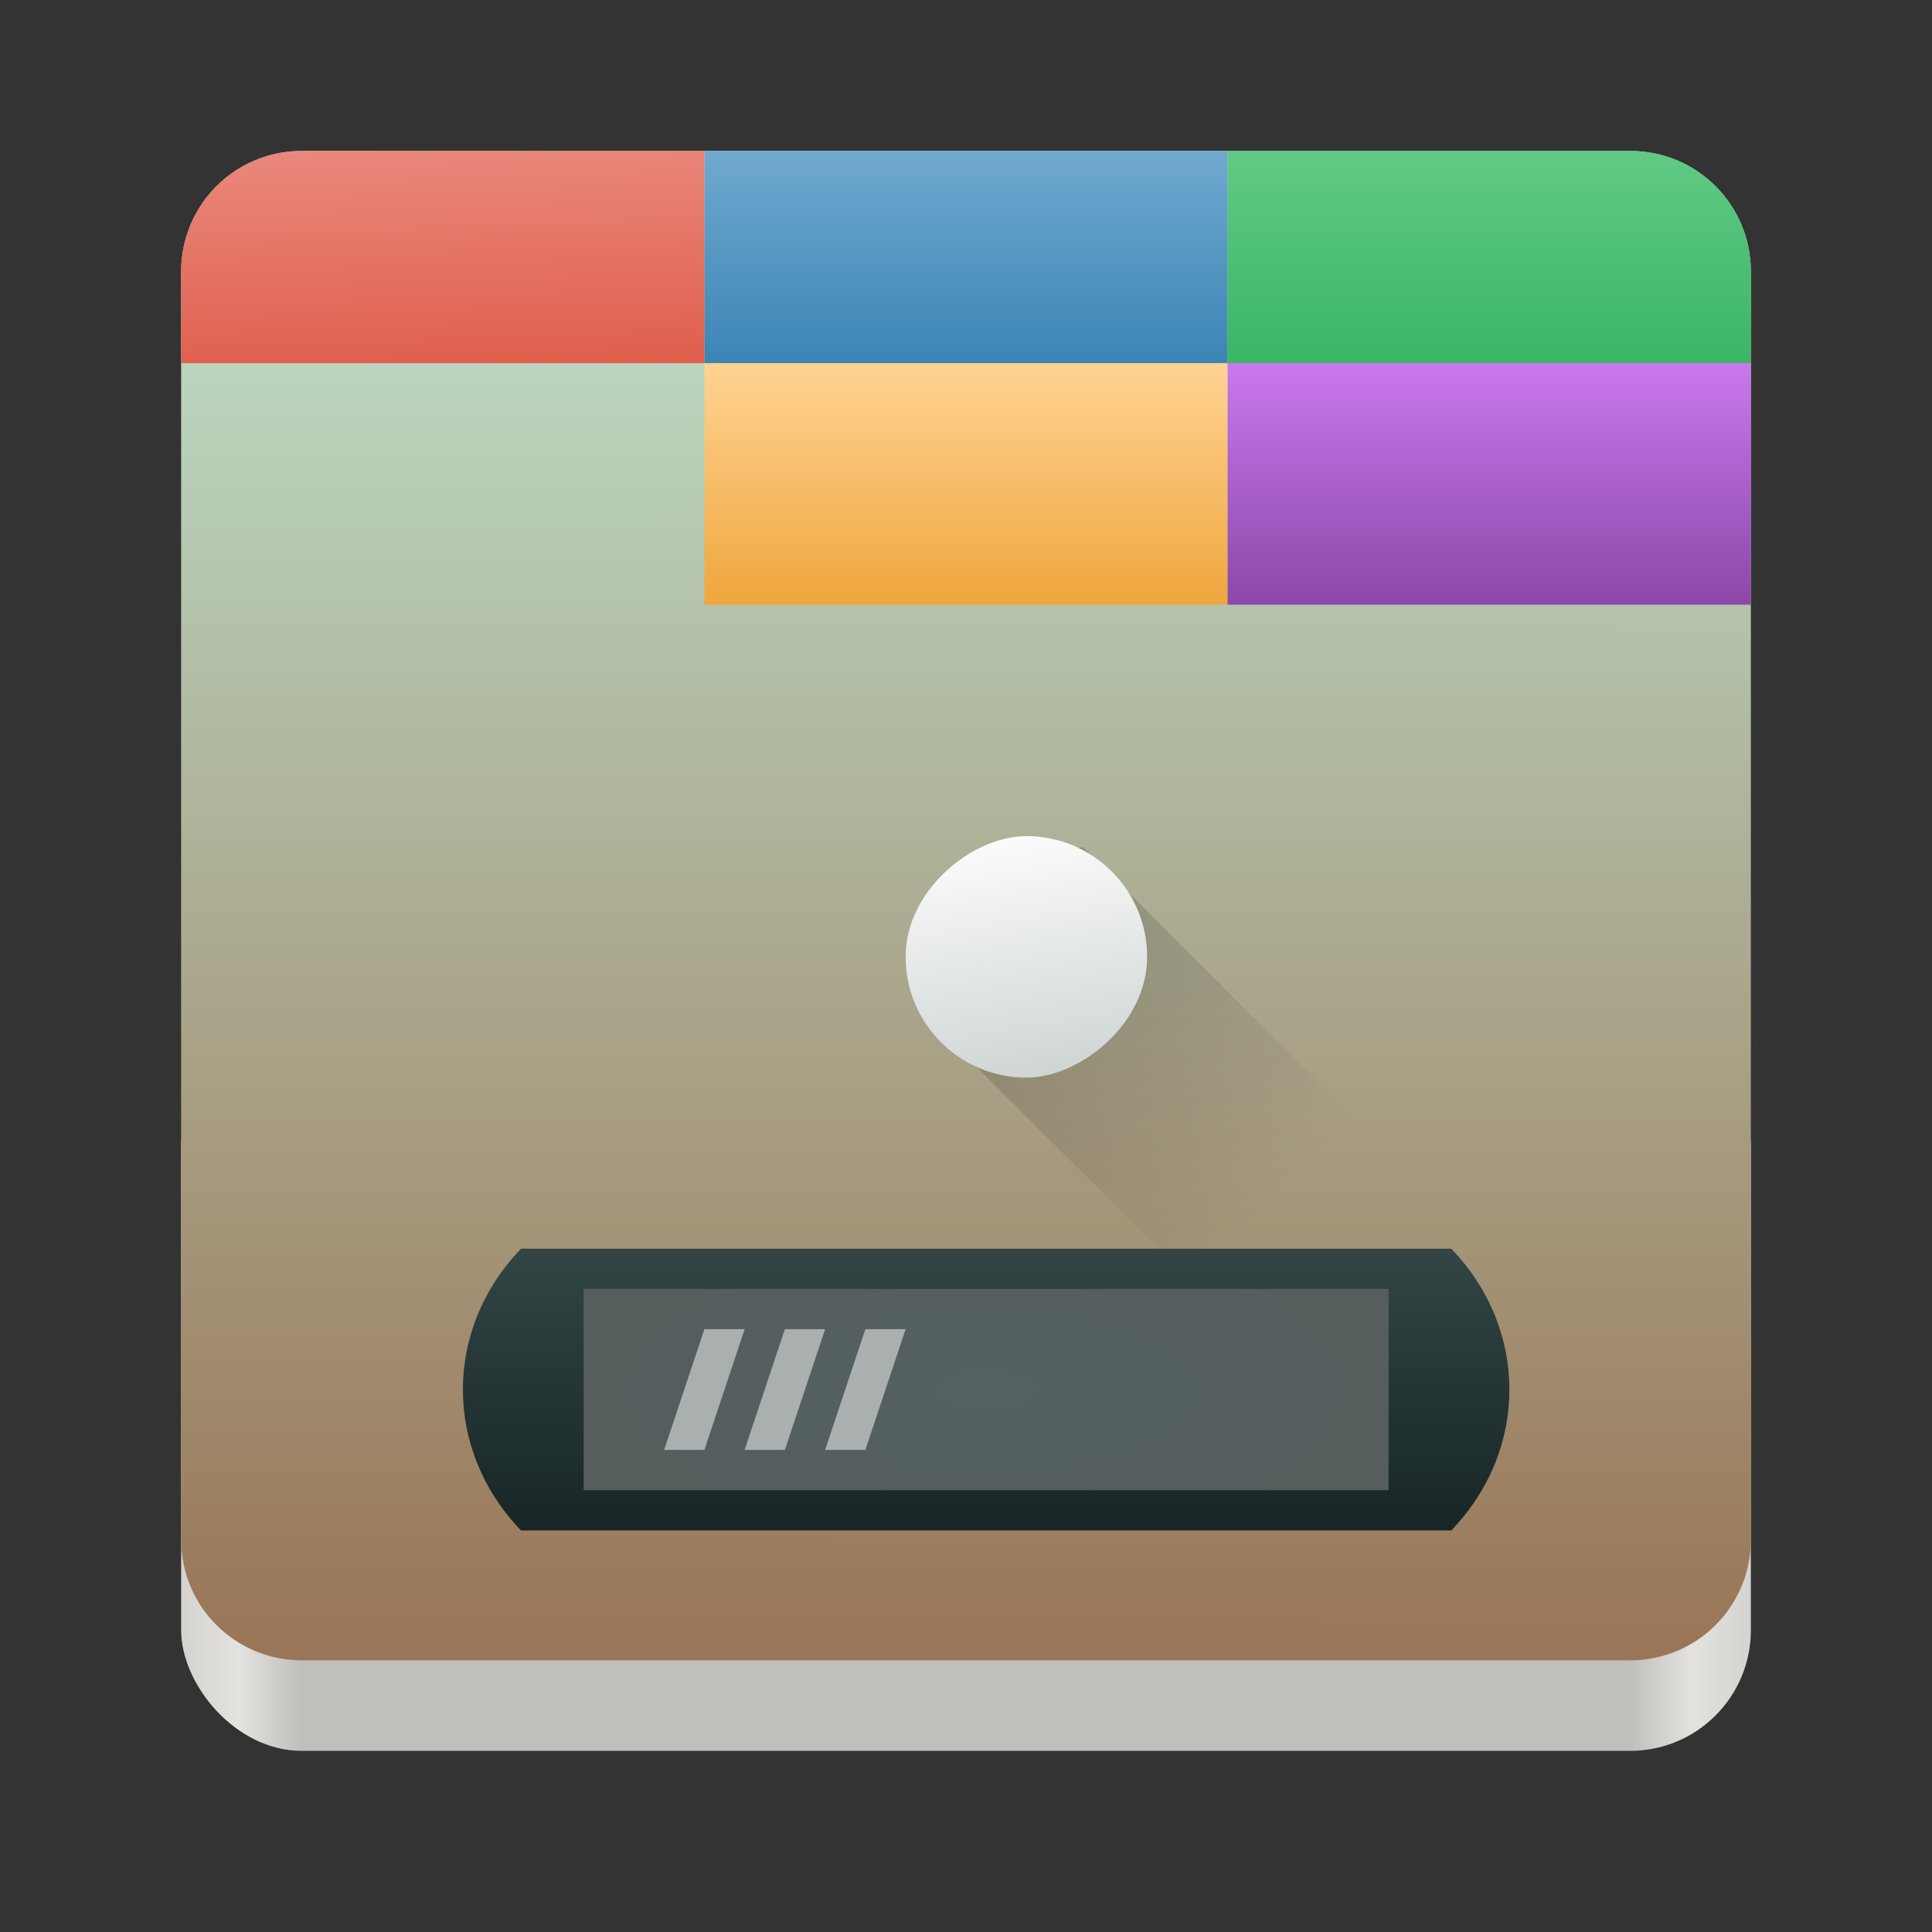 <svg height="128" width="128" xmlns="http://www.w3.org/2000/svg" xmlns:xlink="http://www.w3.org/1999/xlink">
  <rect width="100%" height="100%" fill="#333333" stroke="none"/>
  <linearGradient id="e" gradientTransform="matrix(1.002 0 0 1 72.09 56.015)" gradientUnits="userSpaceOnUse" x1="43.844" x2="-60" y1="234" y2="234">
    <stop offset="0" stop-color="#d5d3cf"/>
    <stop offset=".038" stop-color="#e3e2df"/>
    <stop offset=".077" stop-color="#c0bfbc"/>
    <stop offset=".923" stop-color="#c0bfbc"/>
    <stop offset=".962" stop-color="#e3e2df"/>
    <stop offset="1" stop-color="#d5d3cf"/>
  </linearGradient>
  <linearGradient id="linearGradient4242-5" gradientTransform="matrix(2.889 0 0 3.2 29.333 160.862)" gradientUnits="userSpaceOnUse" x1="24" x2="24" y1="16" y2="11">
    <stop offset="0" stop-color="#8c47a9"/>
    <stop offset="1" stop-color="#c978ec"/>
  </linearGradient>
  <linearGradient id="linearGradient4240-6" gradientTransform="matrix(2.889 0 0 3.2 -42.889 180.062)" gradientUnits="userSpaceOnUse" x1="37" x2="37" y1="10" y2="5">
    <stop offset="0" stop-color="#efa63d"/>
    <stop offset="1" stop-color="#ffd393"/>
  </linearGradient>
  <linearGradient id="linearGradient4234-1" gradientTransform="matrix(2.889 0 0 3.2 -88.362 -24.985)" gradientUnits="userSpaceOnUse" x1="24" x2="24" y1="16" y2="11">
    <stop offset="0" stop-color="#3bb566"/>
    <stop offset="1" stop-color="#66cd8a"/>
  </linearGradient>
  <linearGradient id="linearGradient4351-0" gradientUnits="userSpaceOnUse" x1="-243.395" x2="-227.396" y1="68" y2="65.335">
    <stop offset="0" stop-color="#cfd5d5"/>
    <stop offset="1" stop-color="#fcfcfc"/>
  </linearGradient>
  <linearGradient id="linearGradient4381-6" gradientTransform="matrix(2.889 0 0 3.2 -120.139 -5.785)" gradientUnits="userSpaceOnUse" x1="11.139" x2="10.977" y1="10.164" y2="5.299">
    <stop offset="0" stop-color="#e05e4c"/>
    <stop offset="1" stop-color="#e98a7e"/>
  </linearGradient>
  <linearGradient id="linearGradient4197-2" gradientTransform="matrix(2.889 0 0 3.2 -160.584 -5.785)" gradientUnits="userSpaceOnUse" x1="37" x2="37" y1="10" y2="5">
    <stop offset="0" stop-color="#3b85b5"/>
    <stop offset="1" stop-color="#77aed3"/>
  </linearGradient>
  <radialGradient id="radialGradient4368-8" cx="24" cy="38.5" gradientTransform="matrix(5.602 -0 0 2.267 -69.105 176.795)" gradientUnits="userSpaceOnUse" r="10">
    <stop offset="0" stop-color="#536161"/>
    <stop offset="1" stop-color="#595959"/>
  </radialGradient>
  <linearGradient id="linearGradient4339-2" gradientTransform="matrix(2.568 0 0 2.667 3.704 161.395)" gradientUnits="userSpaceOnUse" x1="24" x2="24" y1="35" y2="42">
    <stop offset="0" stop-color="#334545"/>
    <stop offset="1" stop-color="#172525"/>
  </linearGradient>
  <linearGradient id="linearGradient1056" gradientUnits="userSpaceOnUse" x1="70.169" x2="70.237" y1="108.814" y2="10.78">
    <stop offset="0" stop-color="#997657"/>
    <stop offset="1" stop-color="#c0e4cf"/>
  </linearGradient>
  <linearGradient id="linearGradient4230-3" gradientTransform="matrix(1.807 1.807 -1.807 1.807 2.507 164.638)" gradientUnits="userSpaceOnUse" x1="35.572" x2="46.689" y1="1.395" y2="1.395">
    <stop offset="0"/>
    <stop offset="1" stop-opacity="0"/>
  </linearGradient>
  <g transform="translate(0 -172)">
    <rect fill="url(#e)" height="48" rx="8" width="104" x="12" y="240"/>
    <path d="m20 10c-4.432 0-8 3.568-8 8v42 42c0 4.432 3.568 8 8 8h44 44c4.432 0 8-3.568 8-8v-42-42c0-4.432-3.568-8-8-8z" fill="url(#linearGradient1056)" transform="translate(0 172)"/>
    <path d="m66.732 228.972 5.027-.849 40.584 40.584-10.807 10.807-40.524-40.524 1.149-4.128z" fill="url(#linearGradient4230-3)" opacity=".2"/>
    <g transform="translate(-0)">
      <path d="m34.519 254.729h61.63c5.136 5.333 5.136 13.333 0 18.667h-61.63c-5.136-5.333-5.136-13.333 0-18.667z" fill="url(#linearGradient4339-2)"/>
      <path d="m38.667 257.395h53.333v13.333h-53.333z" fill="url(#radialGradient4368-8)"/>
      <path d="m-36.361 12.152h-34.666v14.062h34.666z" fill="url(#linearGradient4197-2)" transform="translate(117.695 169.847)"/>
      <path d="m-71.027 12.152h-26.668c-1.108 0-2.161.223-3.119.627-.958.404-1.82.988-2.543 1.711s-1.307 1.585-1.711 2.543-.627 2.011-.627 3.119v6.062h34.668z" fill="url(#linearGradient4381-6)" transform="translate(117.695 169.847)"/>
      <path d="m46.667 260.062-2.667 8h2.667l2.667-8zm5.333 0-2.667 8h2.667l2.667-8zm5.333 0-2.667 8h2.667l2.667-8z" fill="#fff" opacity=".5"/>
      <rect fill="url(#linearGradient4351-0)" height="16" rx="24.784" transform="rotate(-90)" width="16" x="-243.395" y="60"/>
      <path d="m-1.695 20.152c0-1.108-.223-2.161-.627-3.119s-.988-1.82-1.711-2.543-1.583-1.307-2.541-1.711c-.958-.404-2.013-.627-3.121-.627h-26.666v14.062h34.666z" fill="url(#linearGradient4234-1)" transform="translate(117.695 169.847)"/>
      <path d="m46.667 196.062v16h34.667v-16z" fill="url(#linearGradient4240-6)"/>
      <path d="m81.333 196.062v16h34.667v-16z" fill="url(#linearGradient4242-5)"/>
    </g>
  </g>
</svg>
